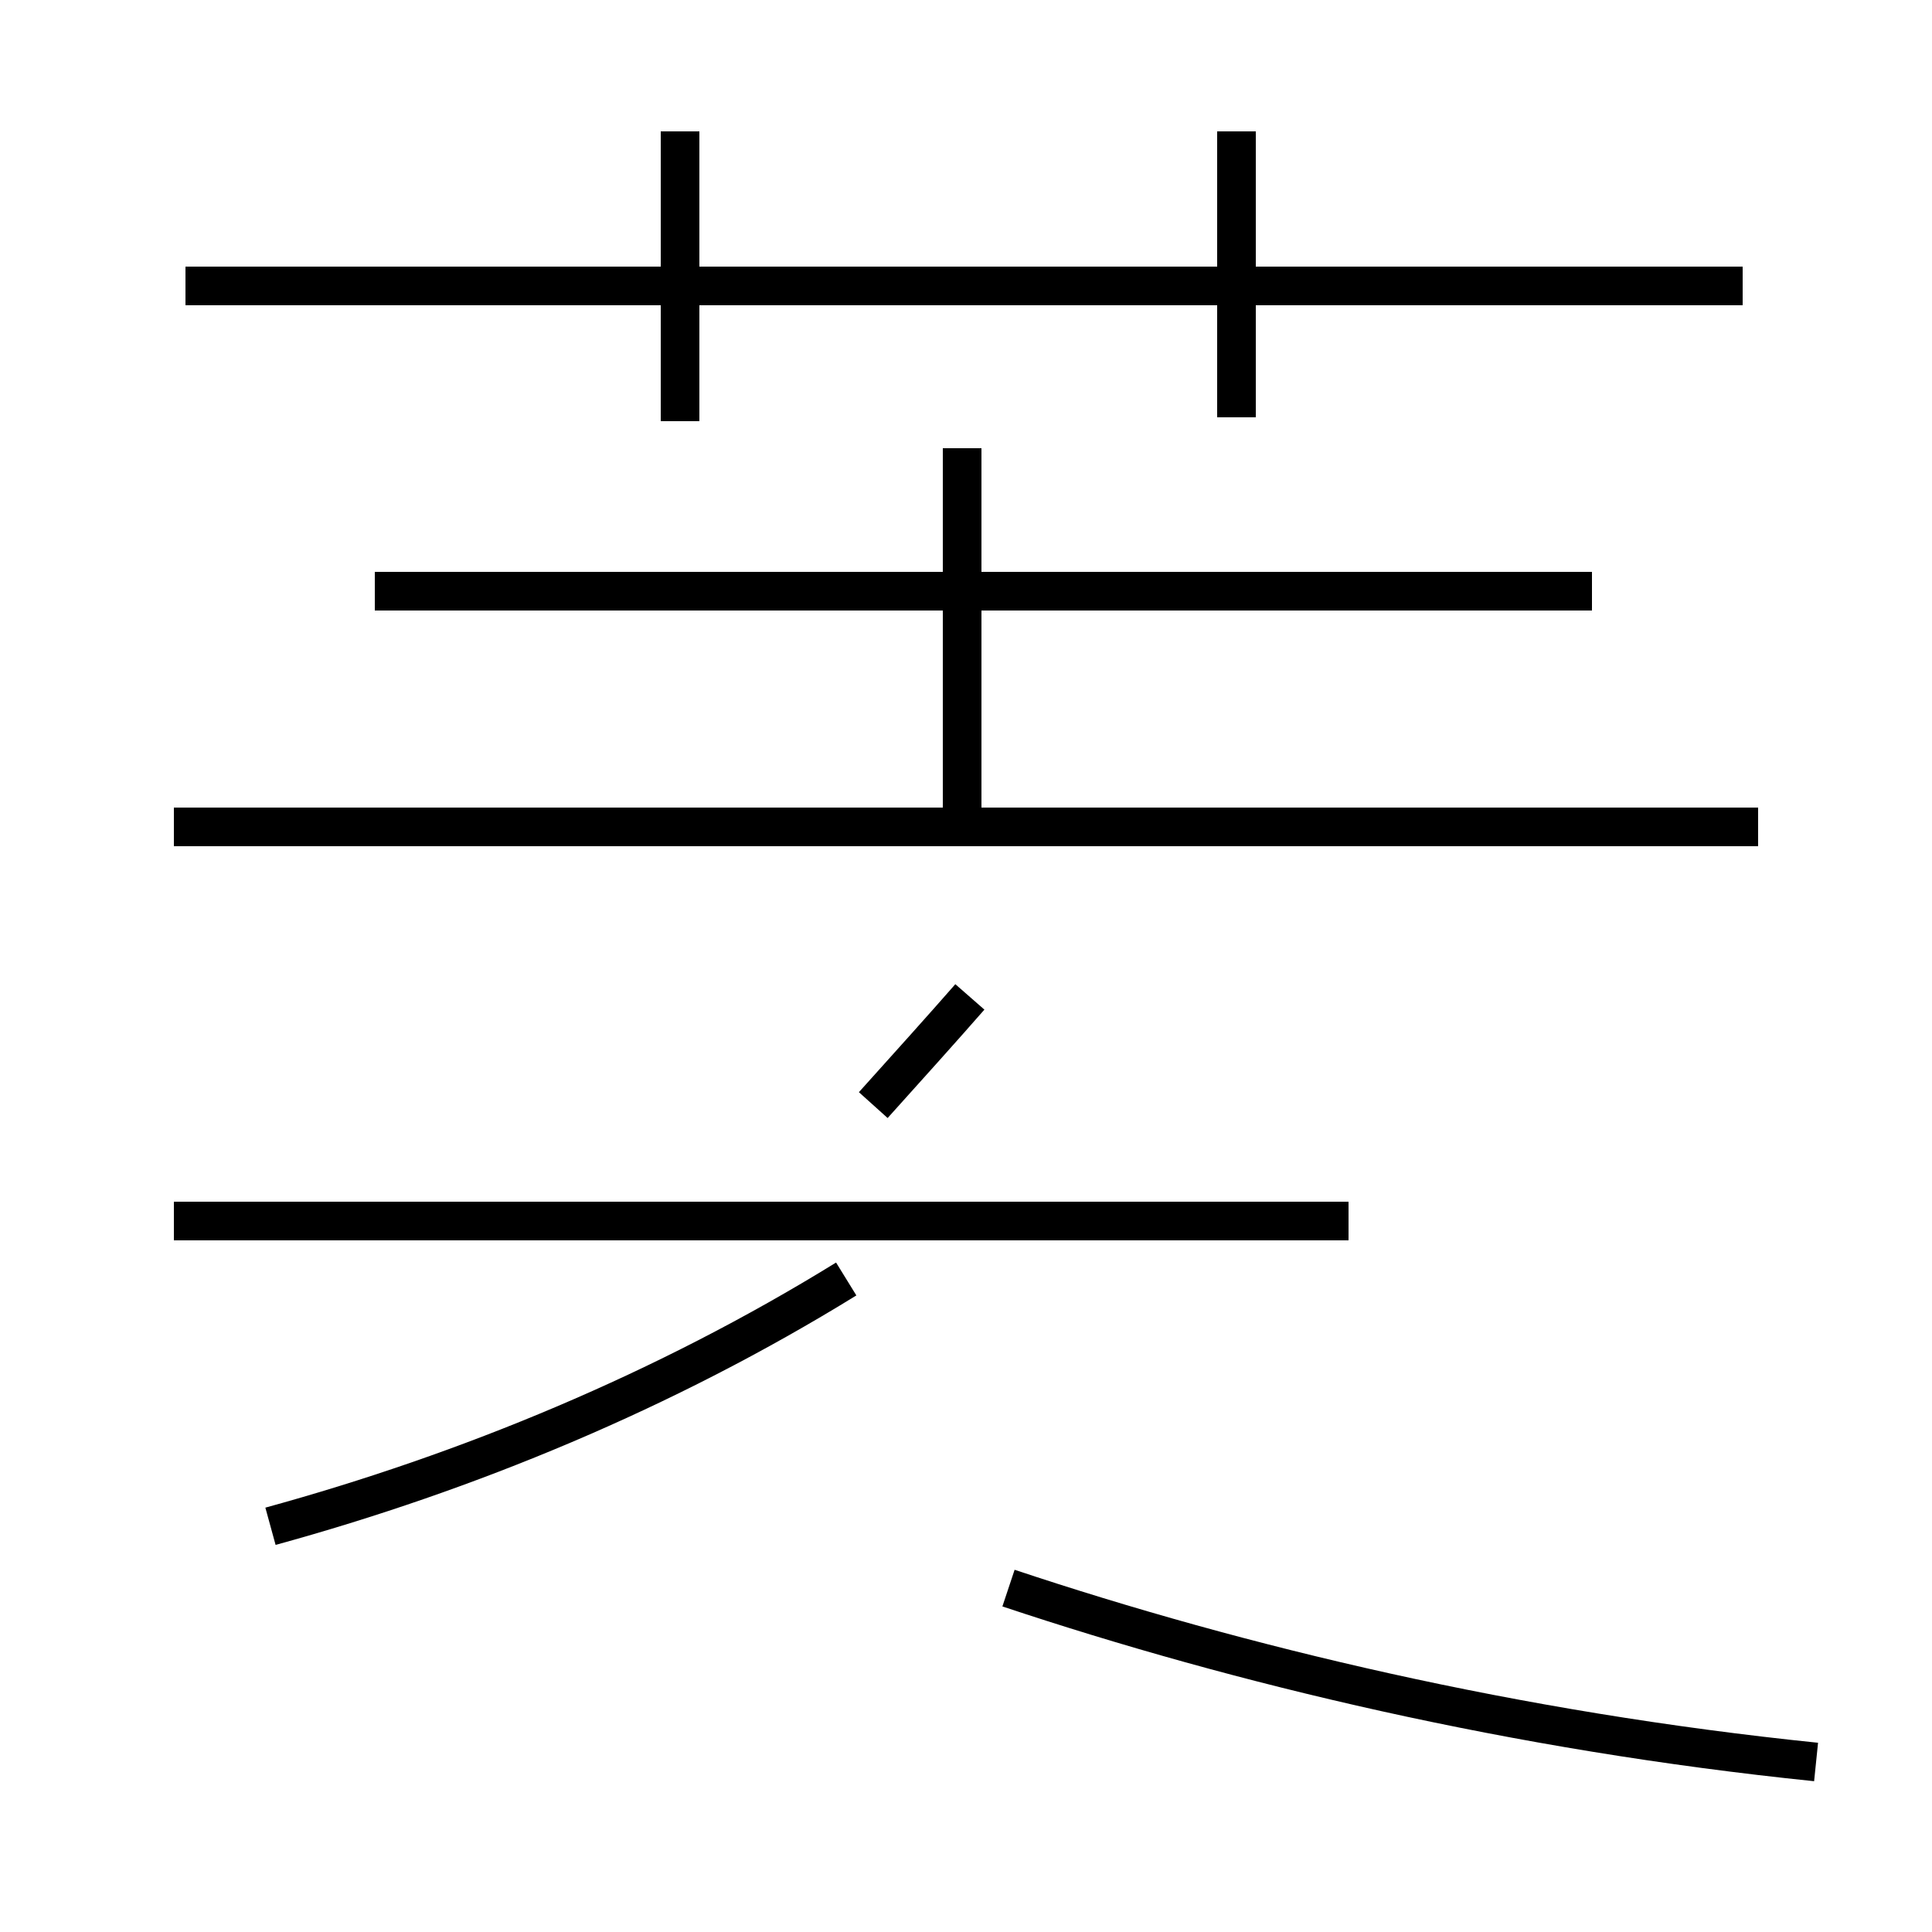 <?xml version='1.0' encoding='utf8'?>
<svg viewBox="0.0 -44.0 50.0 50.0" version="1.1" xmlns="http://www.w3.org/2000/svg">
<rect x="0.0" y="-44.0" width="50.0" height="50.0" fill="#808080" stroke="none"/>
<rect x="-1000" y="-1000" width="2000" height="2000" stroke="white" fill="white"/>
<g style="fill:none; stroke:#000000;  stroke-width:1">
<path d="M 45.1 36.6 L 4.8 36.6 M 17.6 33.1 L 17.6 40.6 M 32.0 33.2 L 32.0 40.6 M 41.2 28.7 L 9.7 28.7 M 24.9 22.6 L 24.9 32.4 M 4.5 12.4 L 34.9 12.4 M 22.6 15.4 C 23.5 16.4 24.4 17.4 25.1 18.2 M 45.5 22.6 L 4.5 22.6 M 7.0 4.5 C 12.1 5.9 17.2 8.0 21.9 10.9 M 47.0 -1.6 C 39.2 -0.8 32.1 0.9 26.1 2.9 " transform="scale(1, -1)" />
</g>
</svg>